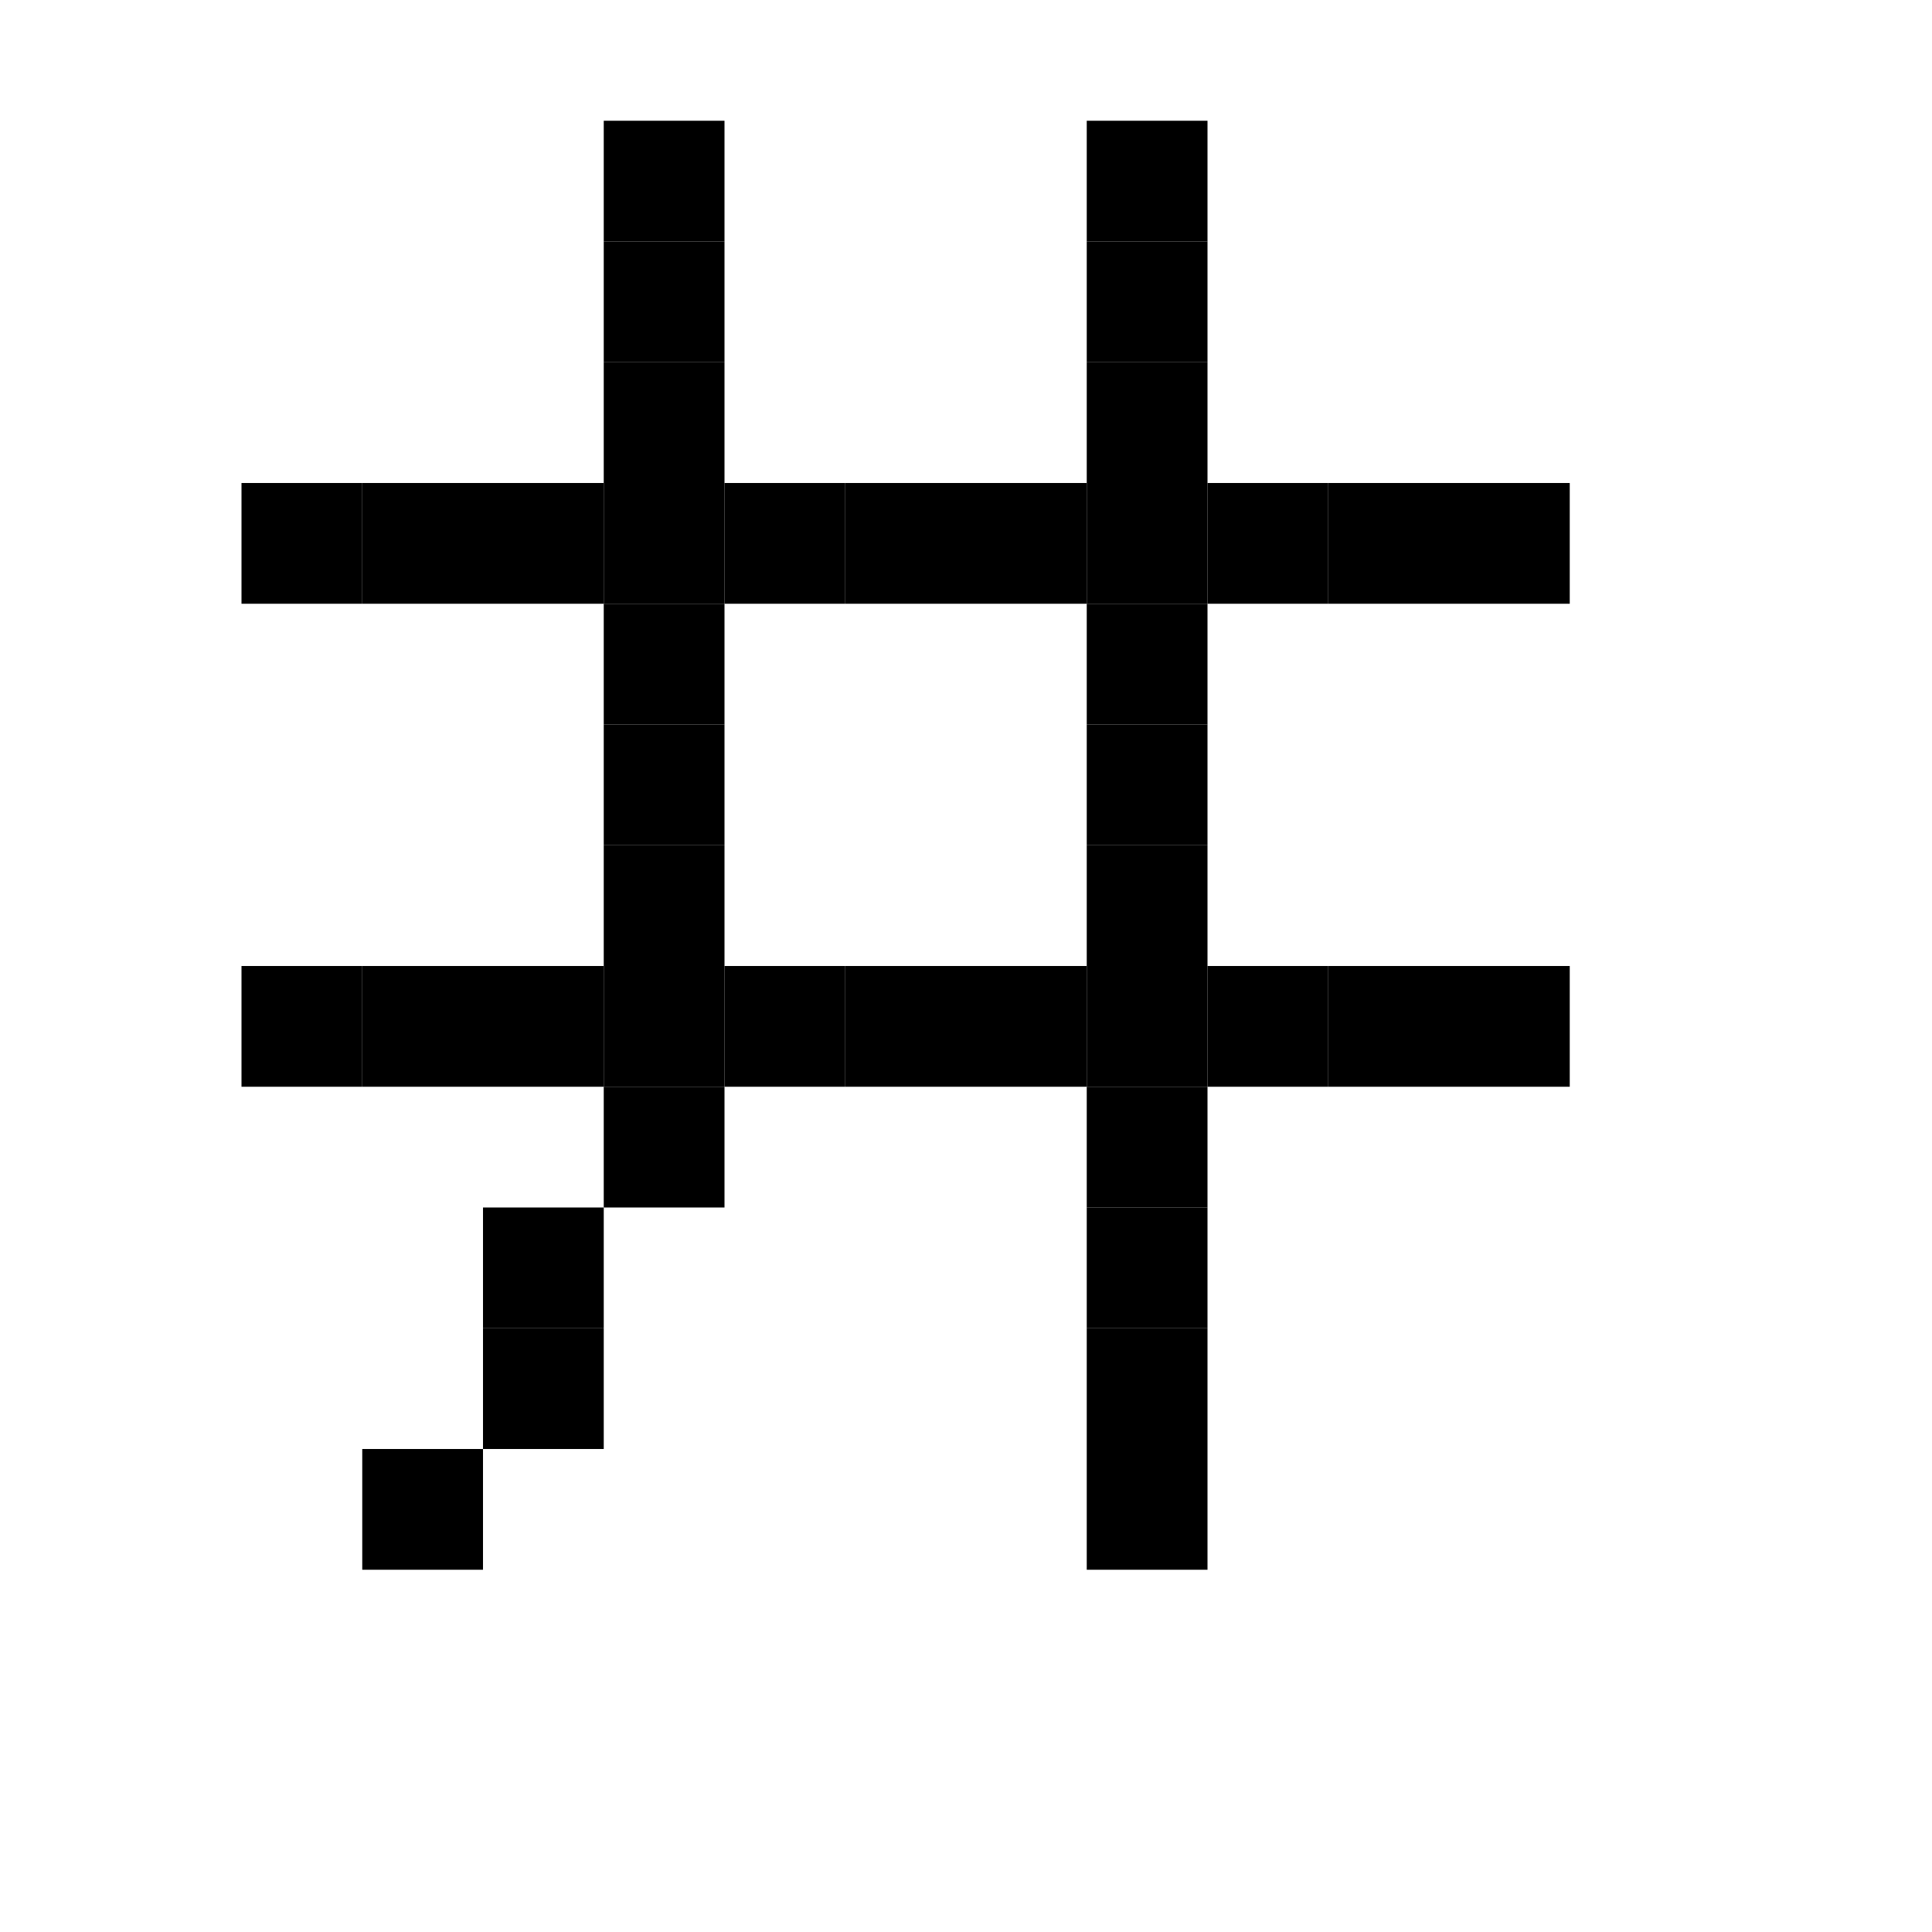 <svg viewBox="0 0 16 16" xmlns="http://www.w3.org/2000/svg">  <rect width="1" height="1" x="5" y="1" />
  <rect width="1" height="1" x="9" y="1" />
  <rect width="1" height="1" x="5" y="2" />
  <rect width="1" height="1" x="9" y="2" />
  <rect width="1" height="1" x="5" y="3" />
  <rect width="1" height="1" x="9" y="3" />
  <rect width="1" height="1" x="2" y="4" />
  <rect width="1" height="1" x="3" y="4" />
  <rect width="1" height="1" x="4" y="4" />
  <rect width="1" height="1" x="5" y="4" />
  <rect width="1" height="1" x="6" y="4" />
  <rect width="1" height="1" x="7" y="4" />
  <rect width="1" height="1" x="8" y="4" />
  <rect width="1" height="1" x="9" y="4" />
  <rect width="1" height="1" x="10" y="4" />
  <rect width="1" height="1" x="11" y="4" />
  <rect width="1" height="1" x="12" y="4" />
  <rect width="1" height="1" x="5" y="5" />
  <rect width="1" height="1" x="9" y="5" />
  <rect width="1" height="1" x="5" y="6" />
  <rect width="1" height="1" x="9" y="6" />
  <rect width="1" height="1" x="5" y="7" />
  <rect width="1" height="1" x="9" y="7" />
  <rect width="1" height="1" x="2" y="8" />
  <rect width="1" height="1" x="3" y="8" />
  <rect width="1" height="1" x="4" y="8" />
  <rect width="1" height="1" x="5" y="8" />
  <rect width="1" height="1" x="6" y="8" />
  <rect width="1" height="1" x="7" y="8" />
  <rect width="1" height="1" x="8" y="8" />
  <rect width="1" height="1" x="9" y="8" />
  <rect width="1" height="1" x="10" y="8" />
  <rect width="1" height="1" x="11" y="8" />
  <rect width="1" height="1" x="12" y="8" />
  <rect width="1" height="1" x="5" y="9" />
  <rect width="1" height="1" x="9" y="9" />
  <rect width="1" height="1" x="4" y="10" />
  <rect width="1" height="1" x="9" y="10" />
  <rect width="1" height="1" x="4" y="11" />
  <rect width="1" height="1" x="9" y="11" />
  <rect width="1" height="1" x="3" y="12" />
  <rect width="1" height="1" x="9" y="12" />
</svg>